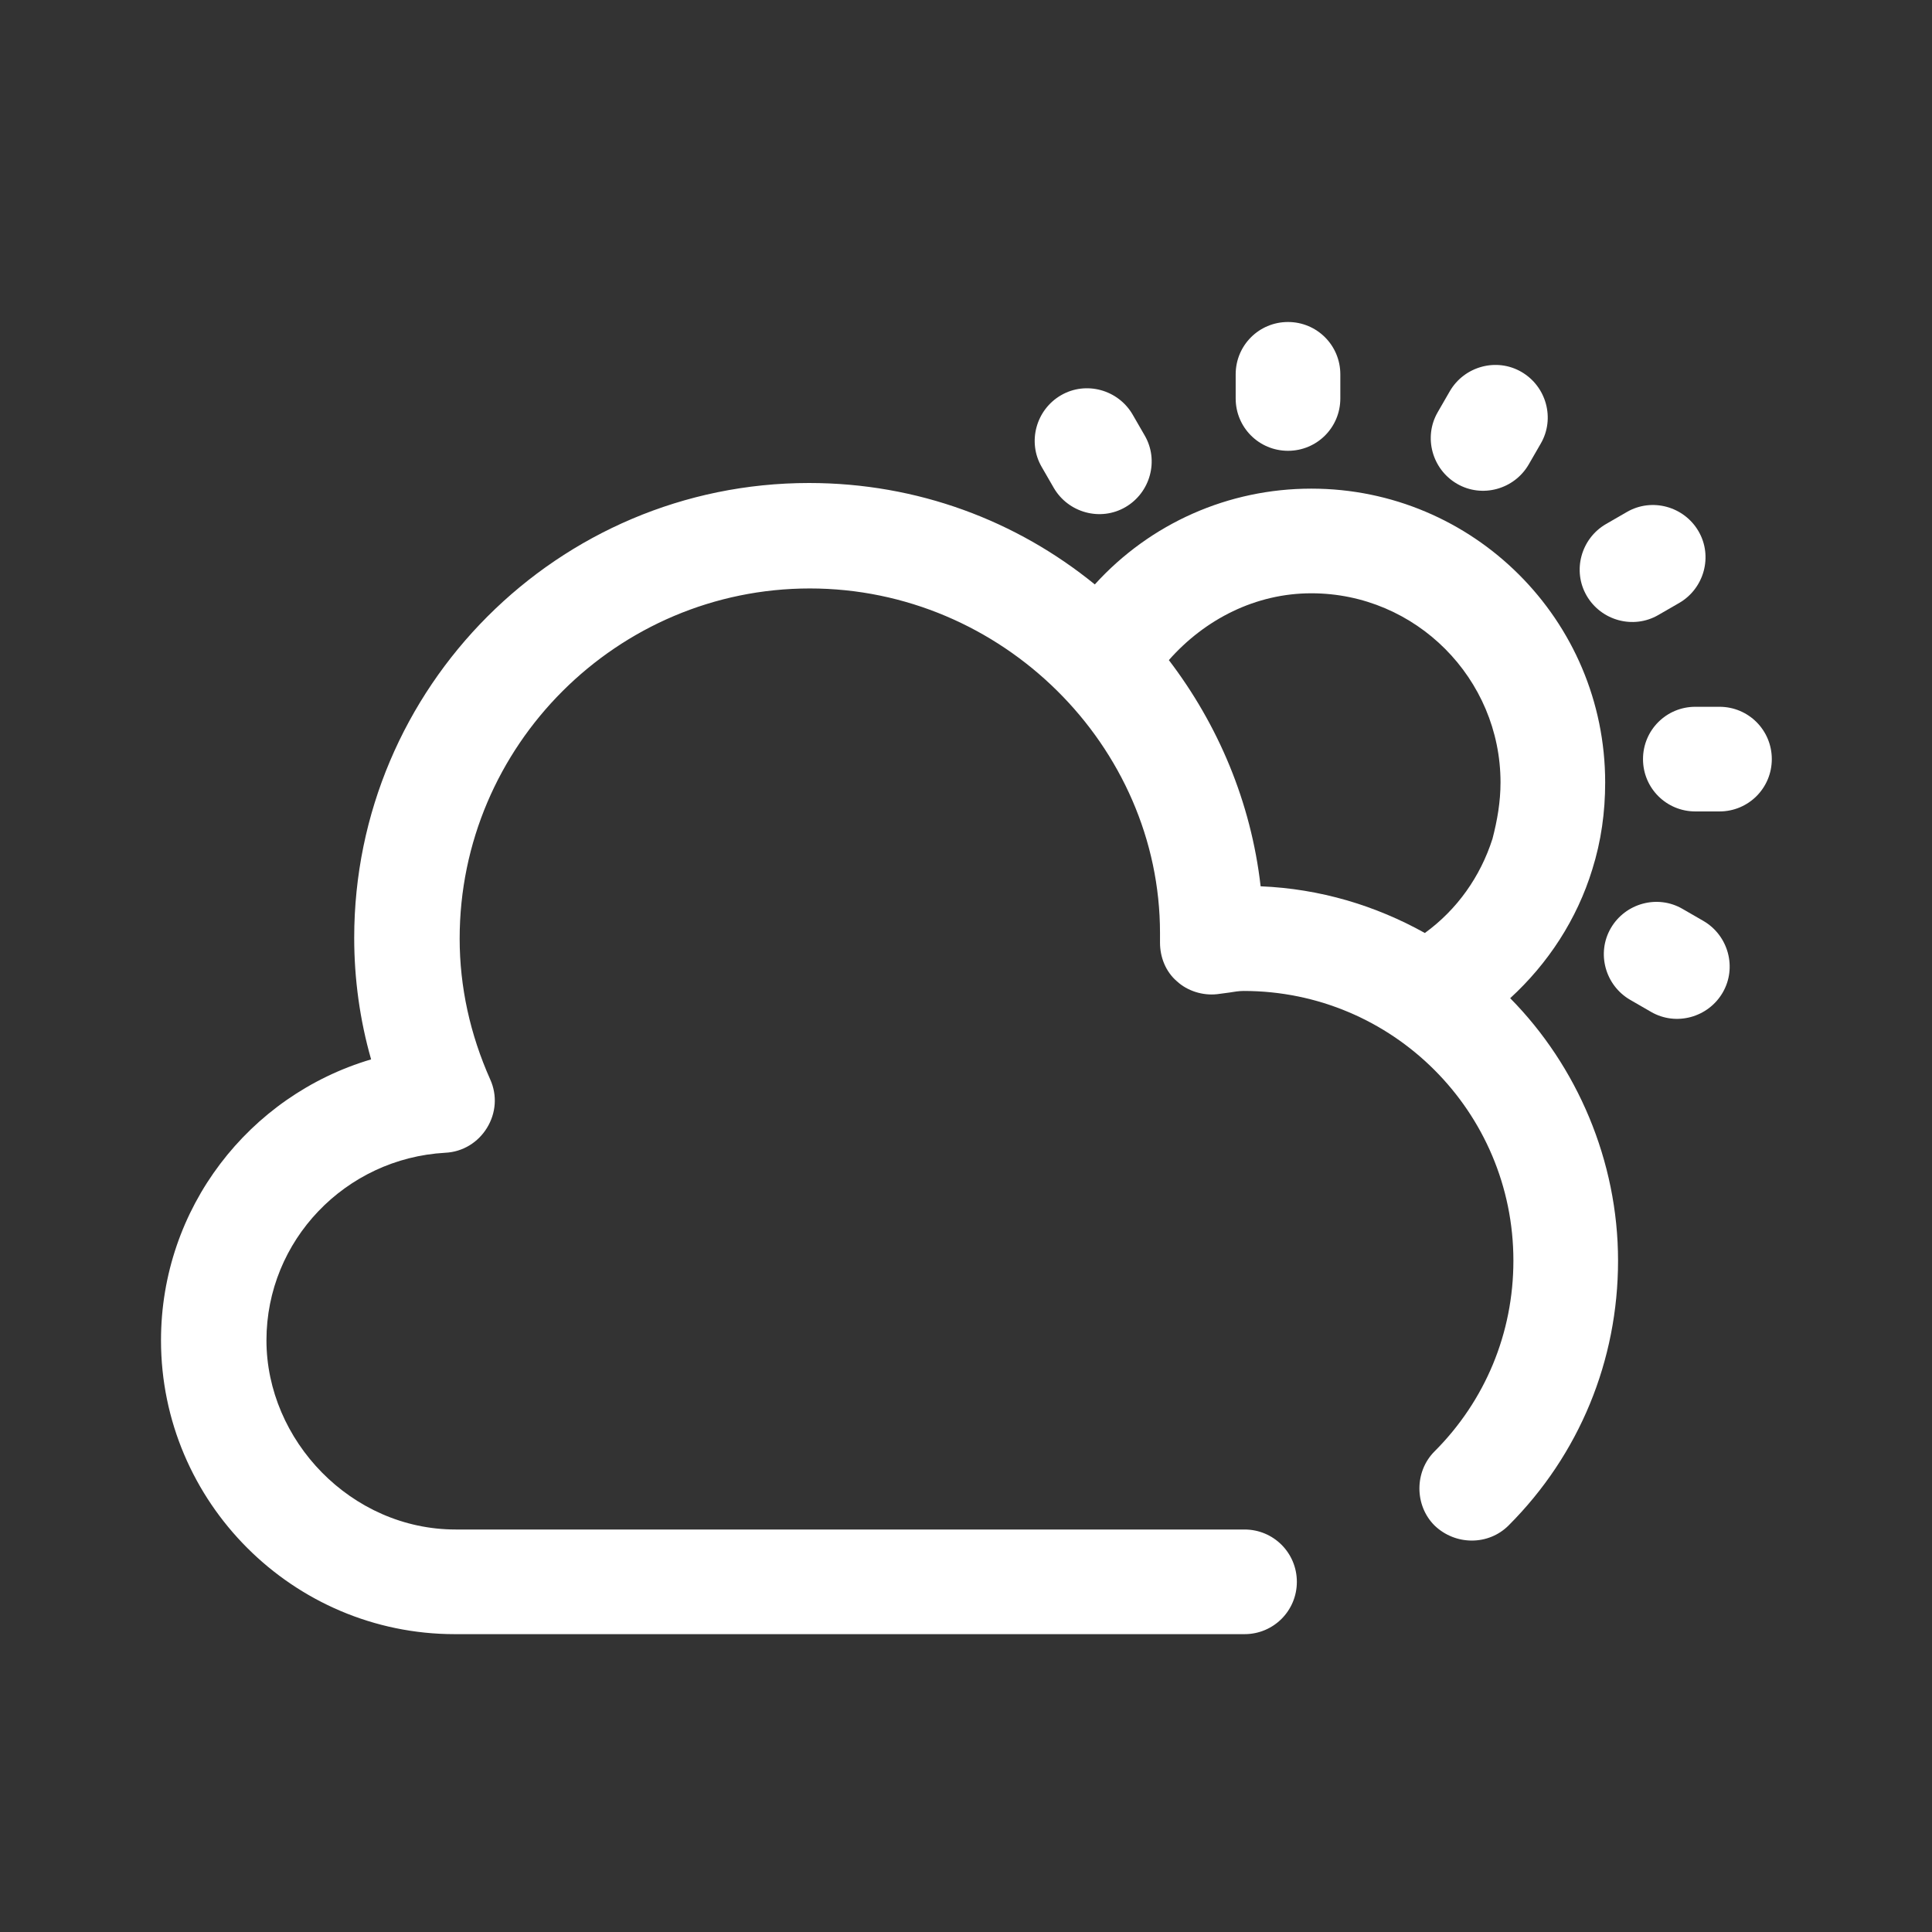 <?xml version="1.0" encoding="UTF-8"?>
<svg id="TL" xmlns="http://www.w3.org/2000/svg" viewBox="0 0 24 24">
  <rect x="0" y="0" width="24" height="24" fill="#333333" stroke="none"/>
  <path d="M19.78,10.8c.11-.35.16-.71.16-1.08,0-2.02-1.64-3.65-3.65-3.65-1.03,0-2,.43-2.69,1.19-.97-.79-2.2-1.26-3.55-1.26-3.12,0-5.65,2.54-5.65,5.65,0,.51.07,1.02.21,1.51-1.52.45-2.61,1.85-2.61,3.49,0,2.01,1.64,3.65,3.65,3.65h9.81c.36,0,.65-.29.65-.65s-.29-.65-.65-.65H5.66c-1.3,0-2.35-1.11-2.35-2.35s.98-2.26,2.22-2.33c.22-.01.41-.13.52-.31s.13-.4.04-.6c-.25-.56-.38-1.15-.38-1.75,0-2.4,1.96-4.35,4.35-4.35s4.35,1.96,4.35,4.28v.12c0,.18.07.36.21.48.13.12.32.18.5.16l.15-.02c.06-.01.12-.02.18-.02,1.85,0,3.35,1.5,3.35,3.35,0,.9-.35,1.74-.98,2.37-.25.25-.25.67,0,.92.26.25.67.25.92,0,.88-.88,1.36-2.05,1.36-3.29s-.51-2.42-1.34-3.26c.47-.43.83-.98,1.02-1.6ZM18.54,10.42c-.15.47-.44.88-.84,1.17-.61-.34-1.3-.55-2.04-.58-.12-1.05-.53-2.01-1.14-2.81.45-.51,1.08-.83,1.77-.83,1.3,0,2.35,1.06,2.35,2.35,0,.24-.04.47-.1.7Z" style="fill: #fff; stroke-width: 0px;"/>
  <path d="M16,5.6c.36,0,.65-.29.65-.65v-.3c0-.36-.29-.65-.65-.65s-.65.29-.65.65v.3c0,.36.29.65.65.65Z" style="fill: #fff; stroke-width: 0px;"/>
  <path d="M13.09,6.06c.18.31.58.42.89.24s.42-.58.24-.89l-.15-.26c-.18-.31-.58-.42-.89-.24s-.42.58-.24.89l.15.26Z" style="fill: #fff; stroke-width: 0px;"/>
  <path d="M21.16,11.44l-.26-.15c-.31-.18-.71-.07-.89.24s-.07.71.24.89l.26.15c.31.18.71.07.89-.24.18-.31.07-.71-.24-.89Z" style="fill: #fff; stroke-width: 0px;"/>
  <path d="M21.36,8.78h-.3c-.36,0-.65.29-.65.65s.29.65.65.65h.3c.36,0,.65-.29.65-.65s-.29-.65-.65-.65Z" style="fill: #fff; stroke-width: 0px;"/>
  <path d="M20.6,7.64l.26-.15c.31-.18.42-.58.24-.89-.18-.31-.58-.42-.89-.24l-.26.15c-.31.18-.42.58-.24.89s.58.42.89.24Z" style="fill: #fff; stroke-width: 0px;"/>
  <path d="M18.1,6.01c.31.18.71.07.89-.24l.15-.26c.18-.31.07-.71-.24-.89s-.71-.07-.89.24l-.15.26c-.18.31-.07.71.24.89Z" style="fill: #fff; stroke-width: 0px;"/>
</svg>